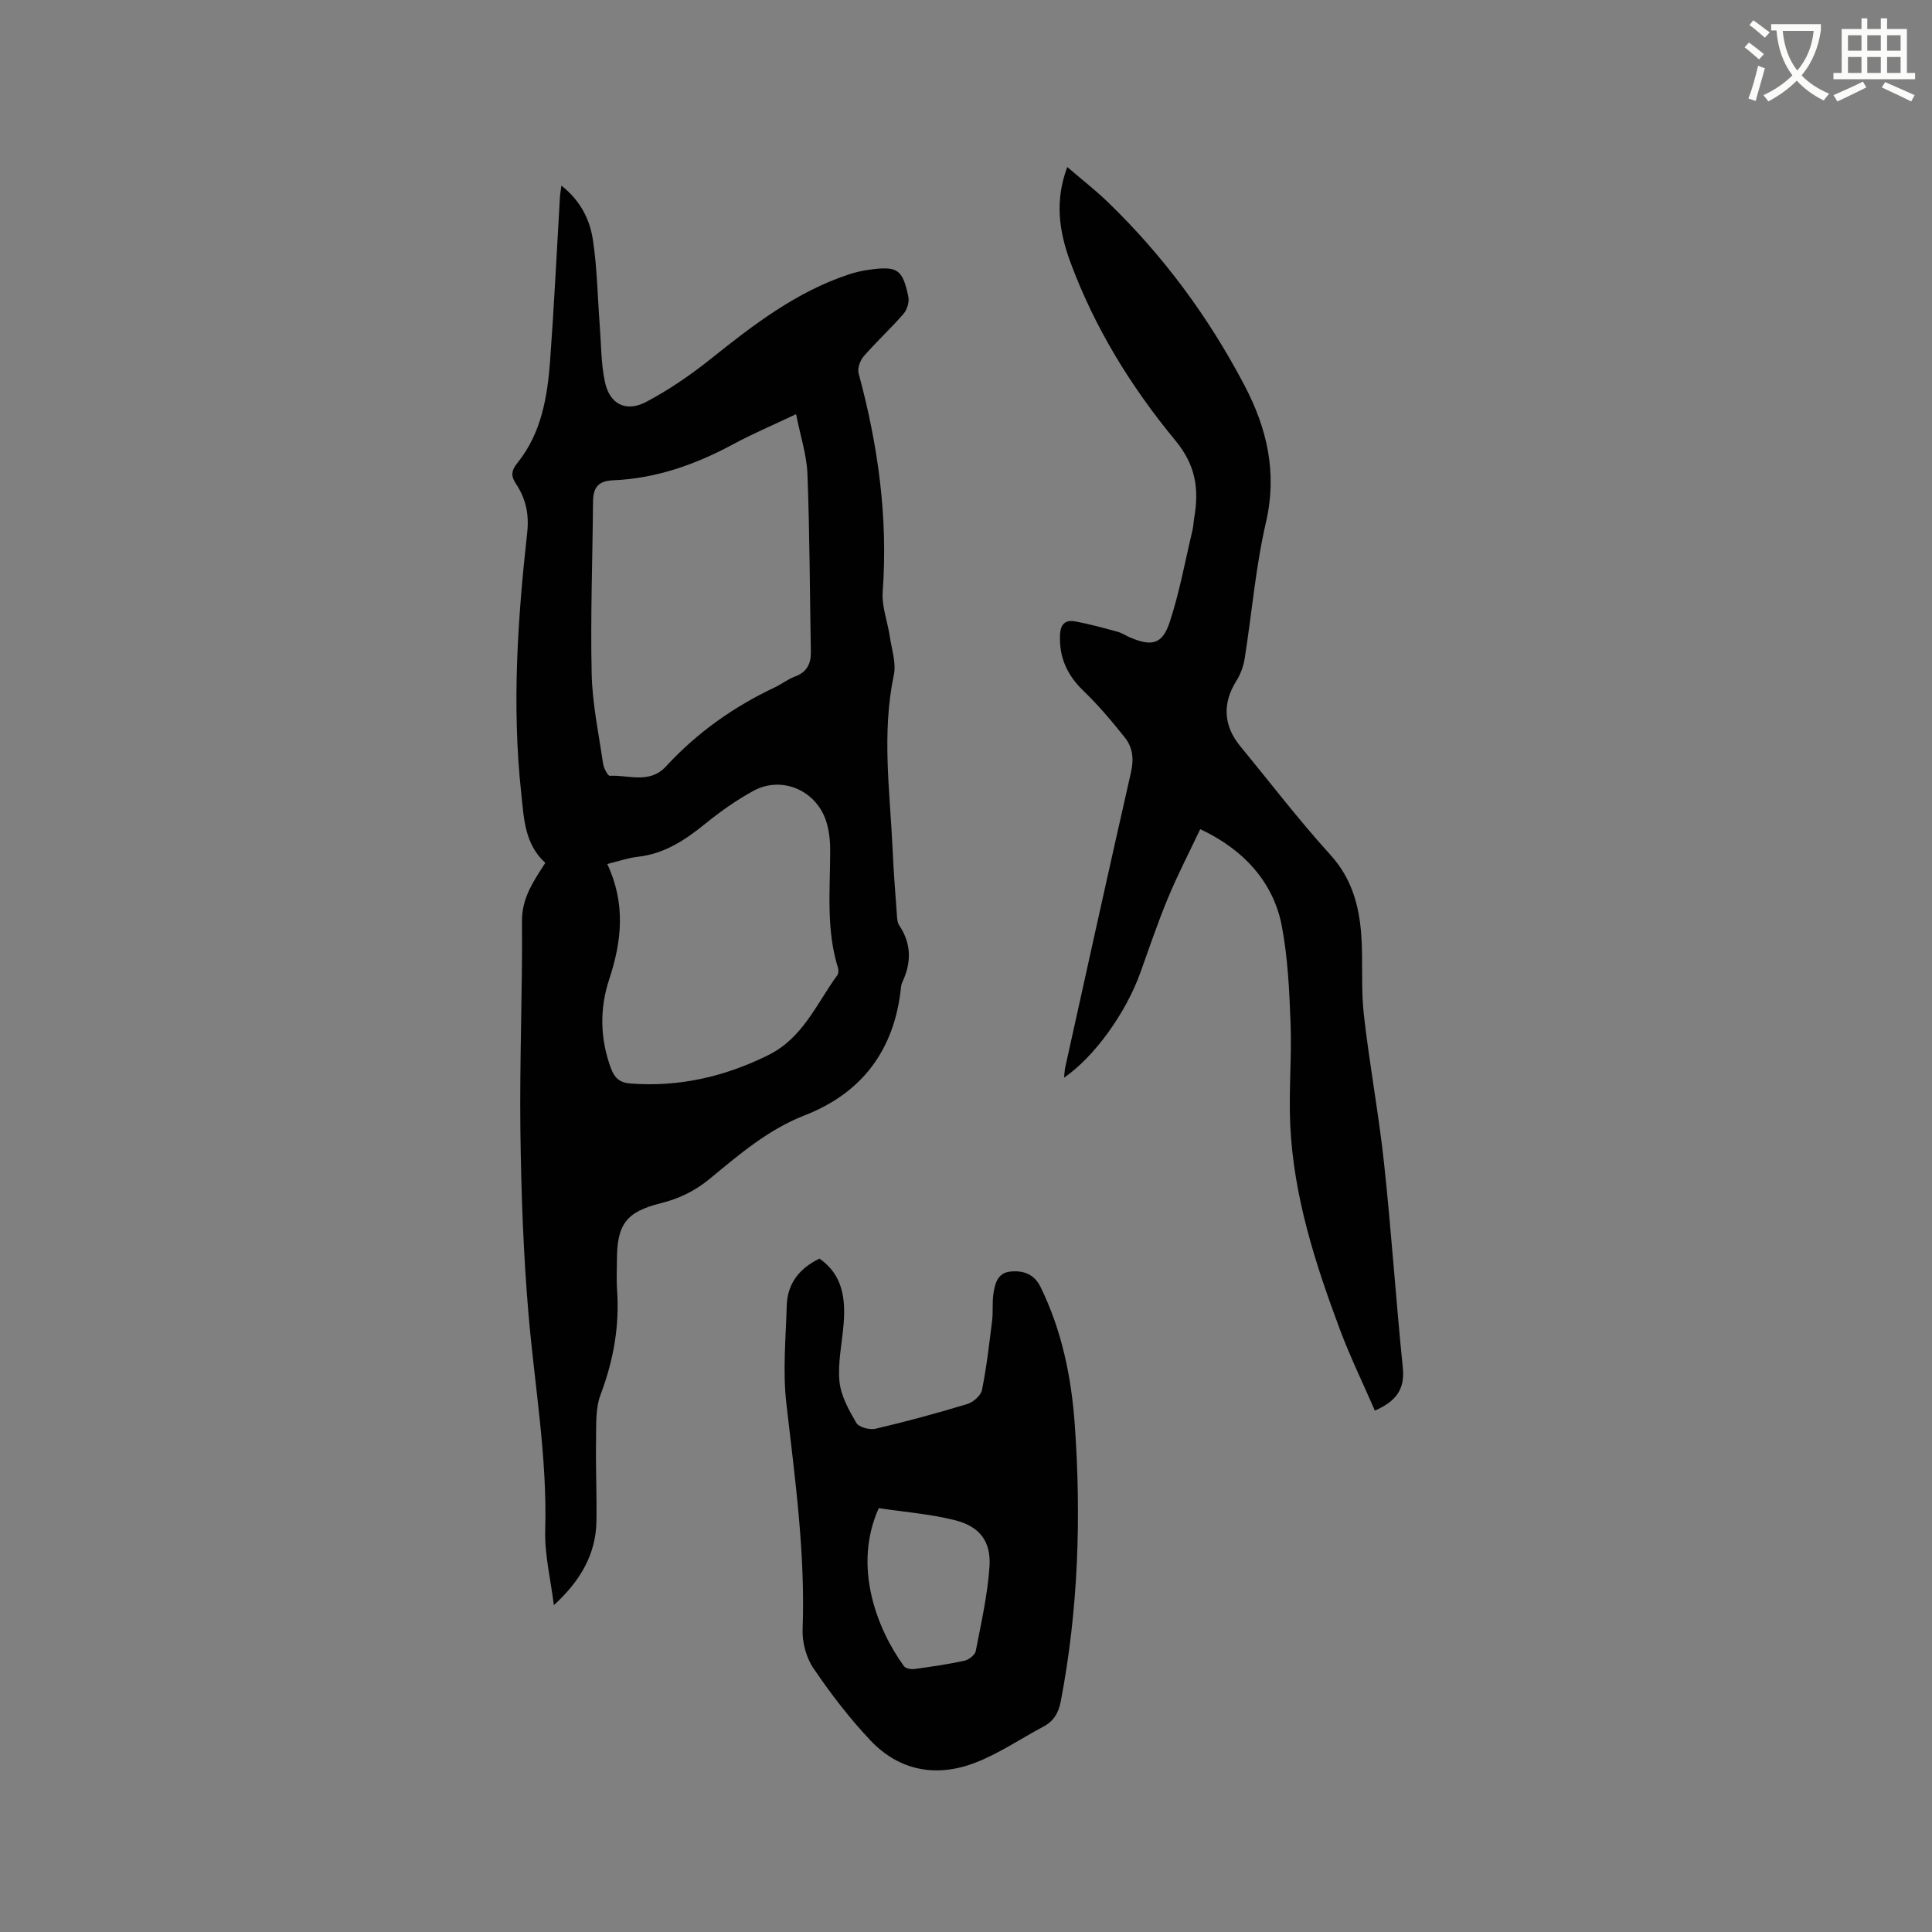 <svg enable-background="new 0 0 400 400" viewBox="0 0 400 400" xmlns="http://www.w3.org/2000/svg"><rect x="0" y="0" width="400" height="400" fill="#808080" stroke="none"/><path d="m362.1 8.8c1.1.8 2.1 1.6 3.1 2.4l-1 1.1c-1.3-1.1-2.3-2-3-2.5zm1.9 4.8c.5.2.9.4 1.4.5-.6 2.3-1.3 4.5-1.9 6.8l-1.5-.5c.8-2.1 1.4-4.3 2-6.8zm-1-9.4c1.3.9 2.4 1.8 3.4 2.5l-1 1.1c-1.4-1.2-2.4-2.1-3.2-2.6zm3.7 2.2v-1.4h10.3v1.2c-.5 3.6-1.8 6.8-4 9.4 1.5 1.6 3.4 2.8 5.7 3.8-.3.4-.7.8-1.1 1.4-2.3-1.1-4.1-2.5-5.6-4.1-1.6 1.6-3.6 3.1-5.9 4.3-.3-.5-.7-.9-1-1.3 2.4-1.1 4.4-2.5 6-4.1-1.9-2.5-3-5.6-3.3-9.3h-1.1zm8.8 0h-6.4c.3 3.3 1.3 6 3 8.2 2-2.3 3.1-5.1 3.4-8.2z" fill="#fbfcfa"/><path d="m385.3 3.8h1.3v2.2h2.8v-2.2h1.3v2.2h4.1v9.1h1.7v1.3h-16.9v-1.3h1.7v-9.1h4.1v-2.2zm.4 13.1.7 1.2c-1.8.9-3.8 1.9-6 2.9-.2-.4-.5-.8-.8-1.3 2.3-1 4.3-1.9 6.1-2.8zm-3.1-6.4h2.8v-3.2h-2.8zm0 4.6h2.8v-3.3h-2.8zm4-4.6h2.8v-3.2h-2.8zm0 4.6h2.8v-3.3h-2.8zm3.7 1.9c2.1.9 4.1 1.8 6.1 2.7l-.7 1.3c-2.2-1.1-4.2-2-6.1-2.9zm3.2-9.7h-2.8v3.2h2.8zm-2.8 7.8h2.8v-3.3h-2.8z" fill="#fbfcfa"/><g fill="#010101"><path d="m114.67 332.33c-.64-5.21-1.94-10.44-1.79-15.63.43-15.03-2.19-29.77-3.46-44.63-1.08-12.66-1.52-25.39-1.68-38.1-.18-14.41.45-28.82.33-43.23-.04-4.78 2.32-8.2 4.83-12.09-4.29-3.92-4.42-9.11-4.99-14.47-1.95-18.05-.74-35.99 1.24-53.9.43-3.88-.31-7.08-2.35-10.16-1.08-1.63-.94-2.71.39-4.36 4.92-6.14 6.15-13.62 6.71-21.17.82-11.2 1.36-22.43 2.02-33.65.04-.7.17-1.4.31-2.51 3.95 3.1 5.9 7.02 6.53 11.27.88 5.83.96 11.78 1.41 17.67.3 3.89.26 7.86 1.06 11.65.98 4.68 4.38 6.41 8.61 4.16 4.64-2.46 9.06-5.48 13.17-8.76 8.88-7.1 17.83-14.02 28.81-17.63 1.3-.43 2.66-.74 4.02-.93 5.93-.84 7.03-.17 8.22 5.56.23 1.09-.25 2.7-.99 3.55-2.64 3.04-5.62 5.77-8.26 8.81-.75.86-1.32 2.51-1.04 3.54 4.02 14.82 6.11 29.8 4.98 45.2-.22 3.03 1.01 6.16 1.47 9.25.39 2.65 1.36 5.48.84 7.97-2.56 12.16-.78 24.28-.24 36.42.19 4.23.52 8.46.83 12.69.07.94.06 2.04.54 2.76 2.53 3.81 2.52 7.68.65 11.69-.18.38-.27.81-.31 1.23-1.35 12.79-7.99 21.73-19.91 26.38-7.6 2.96-13.59 8.13-19.69 13.16-3.04 2.51-6.32 4.09-10.08 5.03-7.21 1.8-9.12 4.36-9.12 11.84 0 2.01-.12 4.04.02 6.04.55 7.52-.73 14.67-3.4 21.74-1.08 2.84-.89 6.23-.94 9.38-.1 5.62.16 11.24.08 16.86-.12 6.96-3.45 12.47-8.82 17.37zm50.15-246.58c-4.92 2.33-9.01 4.06-12.9 6.16-7.83 4.23-16.04 7.16-24.97 7.53-3.26.13-4.15 1.65-4.17 4.51-.1 11.86-.55 23.73-.28 35.58.14 6.21 1.46 12.39 2.36 18.57.14.93.96 2.54 1.4 2.52 3.94-.21 8.2 1.77 11.65-1.97 6.38-6.93 13.94-12.3 22.47-16.32 1.43-.68 2.72-1.71 4.19-2.25 2.48-.91 3.35-2.64 3.31-5.12-.22-12.29-.24-24.58-.71-36.86-.16-3.95-1.46-7.83-2.35-12.35zm-39.1 93.13c3.84 8.14 3.03 15.94.42 23.84-2.02 6.1-1.91 12.27.32 18.39.74 2.03 1.81 3.05 4.05 3.22 10.09.76 19.48-1.39 28.54-5.87 7.21-3.57 10-10.66 14.31-16.56.26-.35.28-1.05.14-1.5-2.49-7.97-1.62-16.16-1.62-24.29 0-2.08-.22-4.27-.88-6.23-2.14-6.35-9.25-9.31-15.04-6.13-3.5 1.92-6.82 4.26-9.92 6.78-4.18 3.4-8.48 6.24-14 6.86-1.98.22-3.9.9-6.32 1.49z"/><path d="m284.65 292.05c-2.42-5.58-5.1-11.07-7.23-16.77-5.13-13.71-9.61-27.64-10.29-42.41-.32-6.98.33-13.99.07-20.97-.25-6.75-.56-13.59-1.82-20.2-1.71-9-7.88-15.83-16.89-20.03-2.23 4.72-4.65 9.39-6.66 14.22-2.11 5.07-3.87 10.3-5.73 15.48-2.99 8.35-9.53 17.46-15.8 21.75.09-.86.11-1.52.25-2.16 4.51-20.36 8.98-40.73 13.61-61.07.62-2.72.36-5.13-1.25-7.16-2.68-3.37-5.48-6.7-8.58-9.68-3.36-3.24-5.05-6.88-4.87-11.57.09-2.28 1.13-3.19 3.1-2.83 2.99.54 5.93 1.37 8.86 2.16.9.25 1.71.83 2.59 1.19 4.48 1.88 6.65 1.41 8.17-3.22 2.04-6.2 3.2-12.68 4.72-19.05.19-.82.2-1.68.35-2.52 1.01-5.91.37-10.85-3.91-16.02-9.18-11.11-16.78-23.43-21.79-37.09-2.25-6.14-3.23-12.5-.58-19.52 3.01 2.59 5.88 4.82 8.48 7.34 11.44 11.07 20.78 23.73 28.18 37.82 4.71 8.96 6.85 18.11 4.47 28.41-2.14 9.26-2.92 18.83-4.41 28.24-.26 1.6-.87 3.26-1.74 4.63-2.87 4.56-2.67 9.21.82 13.46 6.2 7.53 12.13 15.3 18.68 22.51 4.38 4.83 5.93 10.41 6.38 16.48.4 5.49-.08 11.06.53 16.51 1.15 10.3 3.08 20.52 4.19 30.83 1.52 14.1 2.45 28.27 3.89 42.38.45 4.45-1.4 6.94-5.79 8.86z"/><path d="m169.66 260.58c4.75 3.29 5.42 8.16 5.01 13.43-.31 4-1.24 8.05-.87 11.98.28 2.97 1.93 5.93 3.49 8.6.53.91 2.76 1.5 3.97 1.22 6.39-1.5 12.73-3.21 19-5.12 1.24-.37 2.82-1.76 3.05-2.92.96-4.75 1.51-9.59 2.1-14.41.22-1.78 0-3.62.25-5.39.3-2.13.85-4.42 3.47-4.7 2.65-.28 4.96.44 6.3 3.18 4.41 9 6.39 18.64 7.09 28.5 1.36 19.2.73 38.33-2.9 57.3-.46 2.39-1.45 4.08-3.57 5.21-4.75 2.53-9.28 5.64-14.27 7.54-7.96 3.04-15.62 1.62-21.57-4.67-4.34-4.59-8.23-9.68-11.78-14.91-1.5-2.2-2.36-5.37-2.26-8.05.59-15.77-1.59-31.28-3.37-46.87-.76-6.65-.11-13.48.09-20.23.14-4.5 2.57-7.65 6.77-9.69zm12.28 51.67c-5.45 12.08-.36 25.03 5.21 32.71.35.48 1.47.69 2.17.59 3.46-.47 6.92-.97 10.33-1.71.91-.2 2.2-1.17 2.36-1.98 1.13-5.79 2.44-11.59 2.85-17.45.37-5.31-2.04-8.42-7.3-9.71-5.17-1.27-10.55-1.69-15.62-2.45z"/></g></svg>